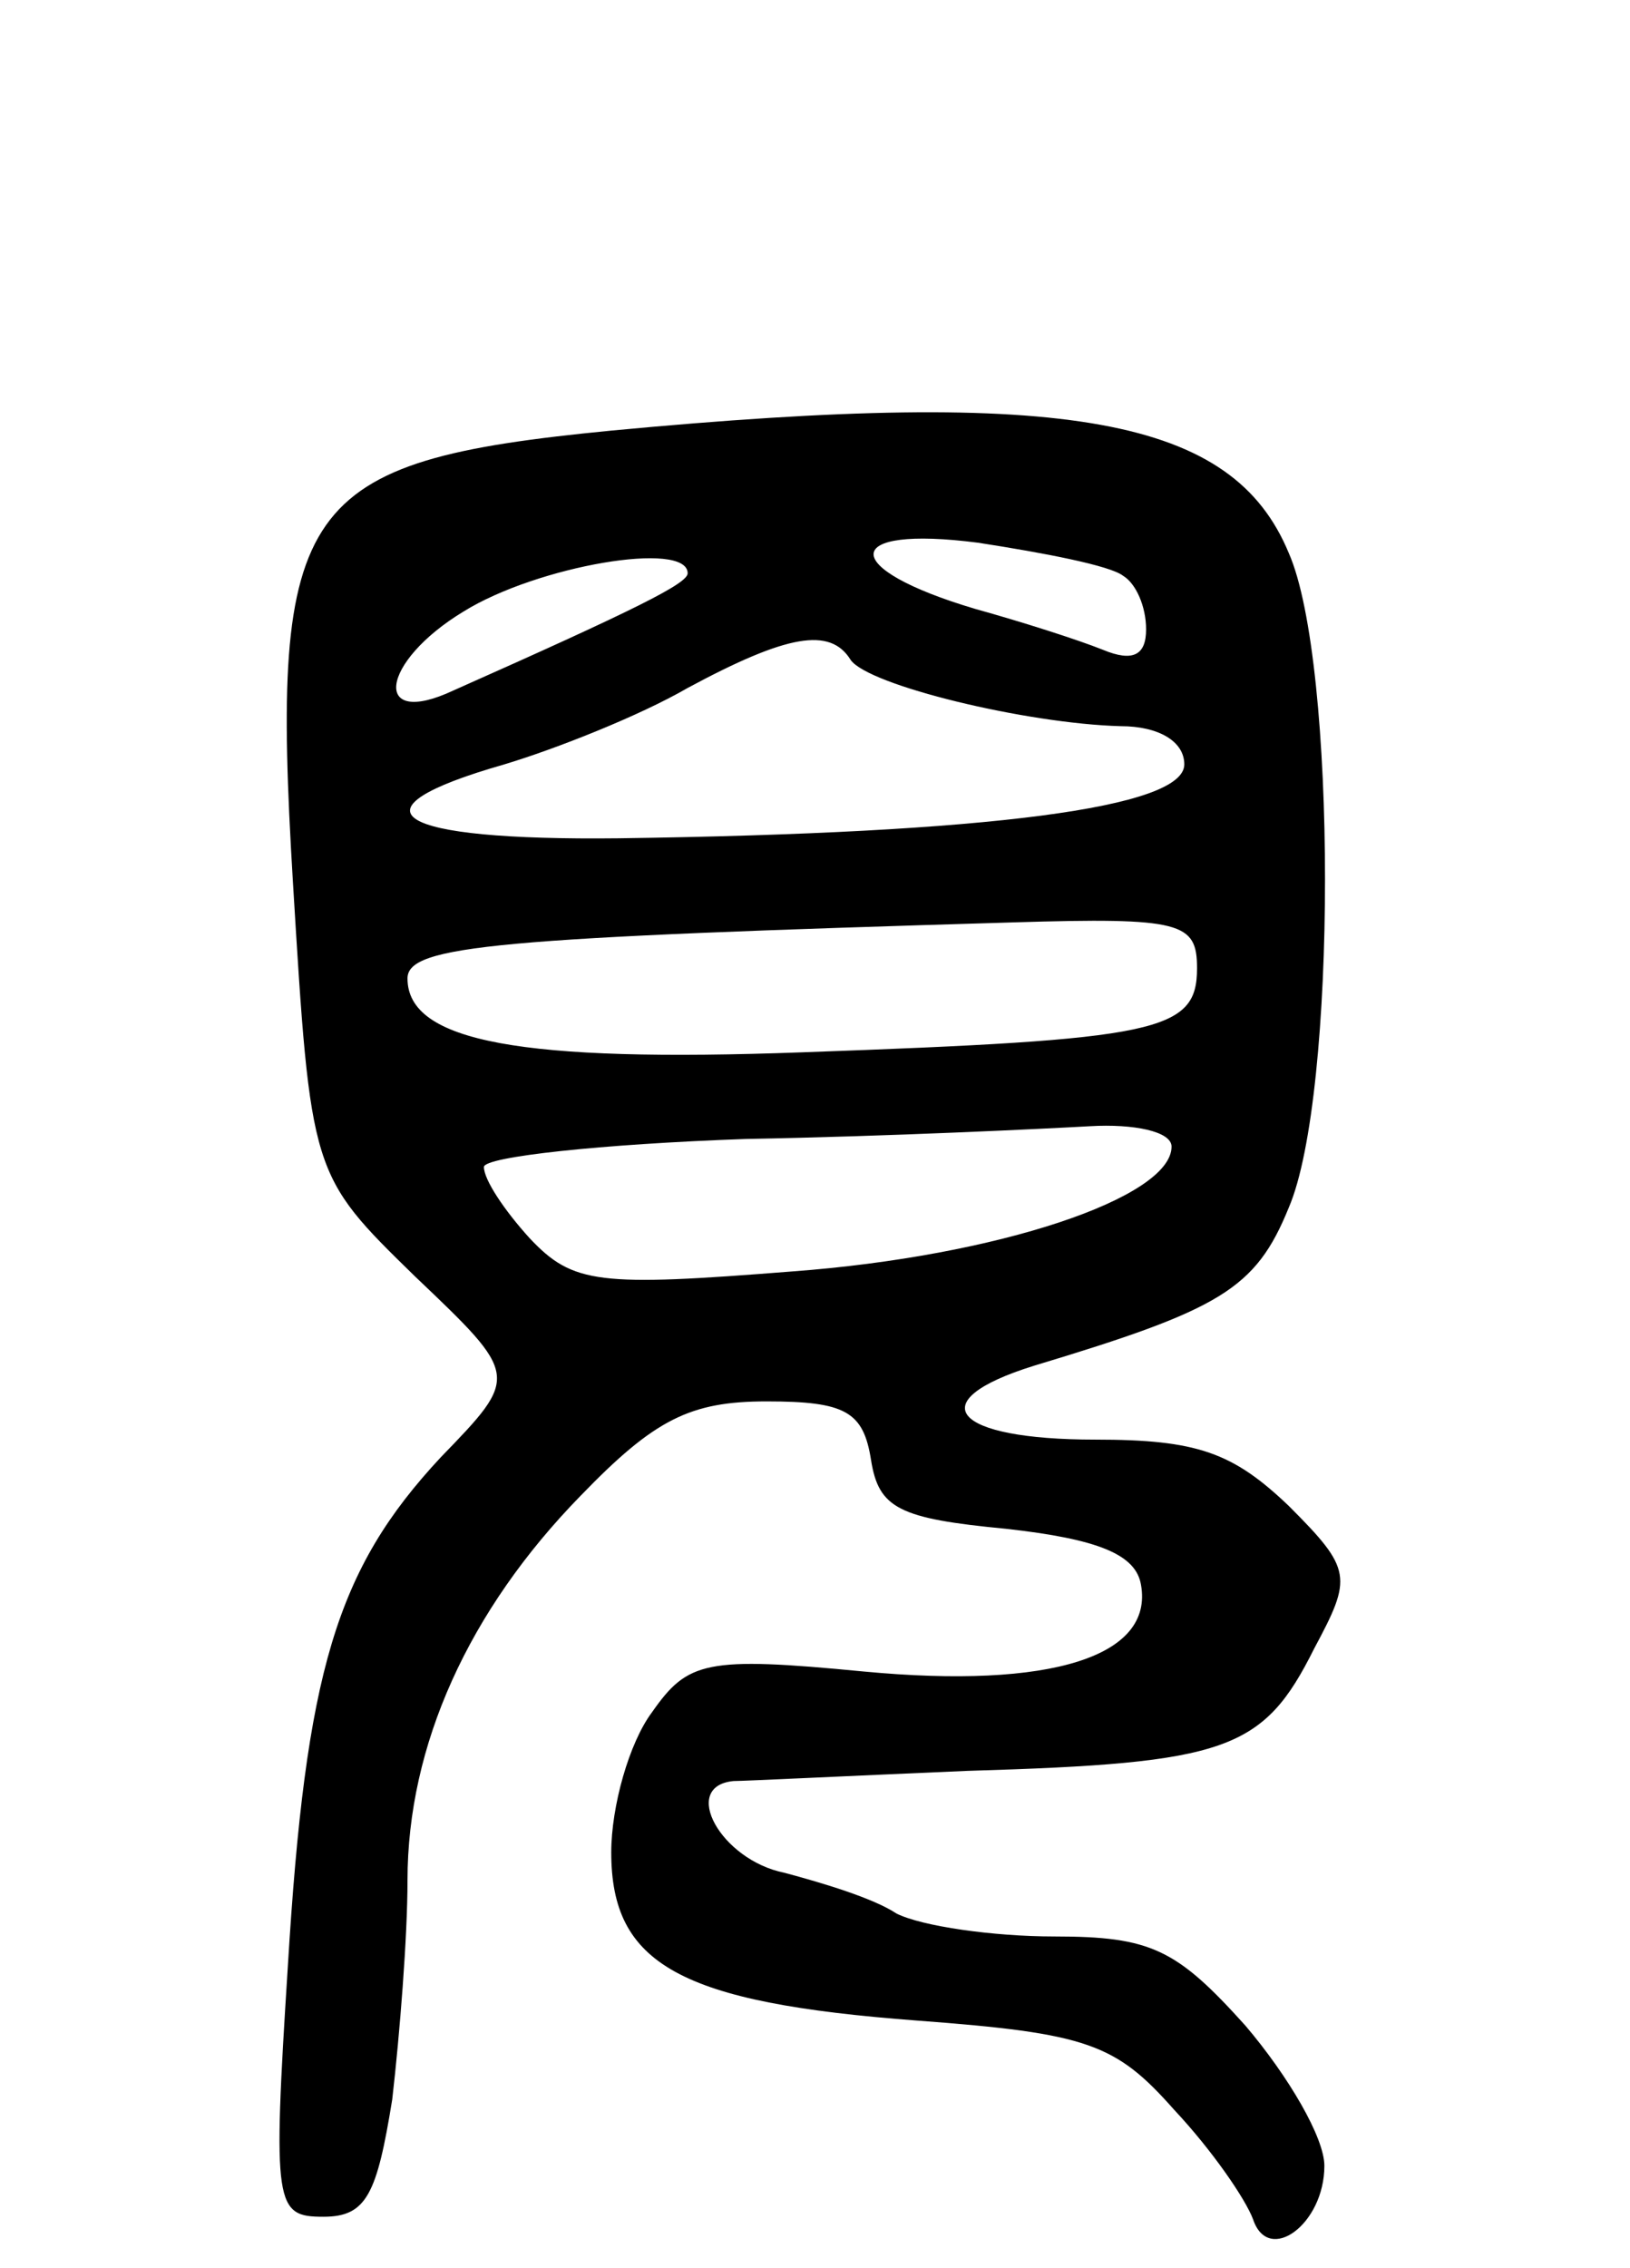 <svg version="1.0" xmlns="http://www.w3.org/2000/svg"
 width="64pt" height="89pt" viewBox="0 0 64 89"
 preserveAspectRatio="xMidYMid meet">
<g transform="translate(0,89) scale(0.1,-0.1)"
fill="#000000" stroke="none">
<path d="M240 721 c-123 -12 -134 -28 -125 -177 7 -115 7 -115 48 -155 41 -39
41 -39 10 -71 -41 -44 -53 -84 -60 -200 -6 -94 -5 -98 14 -98 17 0 21 9 27 46
3 26 6 64 6 86 0 53 24 106 68 151 29 30 43 37 73 37 31 0 38 -4 41 -23 3 -19
11 -23 53 -27 36 -4 51 -10 53 -22 5 -28 -35 -41 -109 -34 -62 6 -69 4 -83
-16 -9 -12 -16 -37 -16 -55 0 -44 27 -59 120 -66 67 -5 78 -9 101 -35 15 -16
28 -35 31 -43 6 -18 28 -2 28 21 0 11 -14 35 -31 55 -27 30 -37 35 -75 35 -24
0 -52 4 -62 9 -9 6 -29 12 -44 16 -25 5 -41 34 -20 36 4 0 45 2 92 4 102 3
116 8 136 48 15 28 15 31 -10 56 -22 21 -36 26 -76 26 -56 0 -69 15 -24 29 73
22 87 30 100 62 19 44 19 214 0 257 -22 53 -86 65 -266 48z m201 -57 c5 -3 9
-12 9 -21 0 -10 -5 -13 -17 -8 -10 4 -32 11 -50 16 -54 16 -53 33 1 26 26 -4
52 -9 57 -13z m-171 1 c0 -4 -20 -14 -92 -46 -32 -15 -29 11 4 31 29 18 88 28
88 15z m64 -34 c7 -10 69 -25 106 -26 15 0 25 -6 25 -15 0 -17 -76 -27 -222
-29 -89 -1 -108 11 -45 29 20 6 53 19 72 30 39 21 56 24 64 11z m136 -121 c0
-25 -15 -28 -155 -33 -110 -4 -155 4 -155 29 0 13 35 16 238 22 66 2 72 0 72
-18z m-10 -70 c0 -20 -68 -43 -149 -49 -76 -6 -86 -5 -103 13 -10 11 -18 23
-18 28 0 4 46 9 103 11 56 1 117 4 135 5 17 1 32 -2 32 -8z"/>
</g>
</svg>
